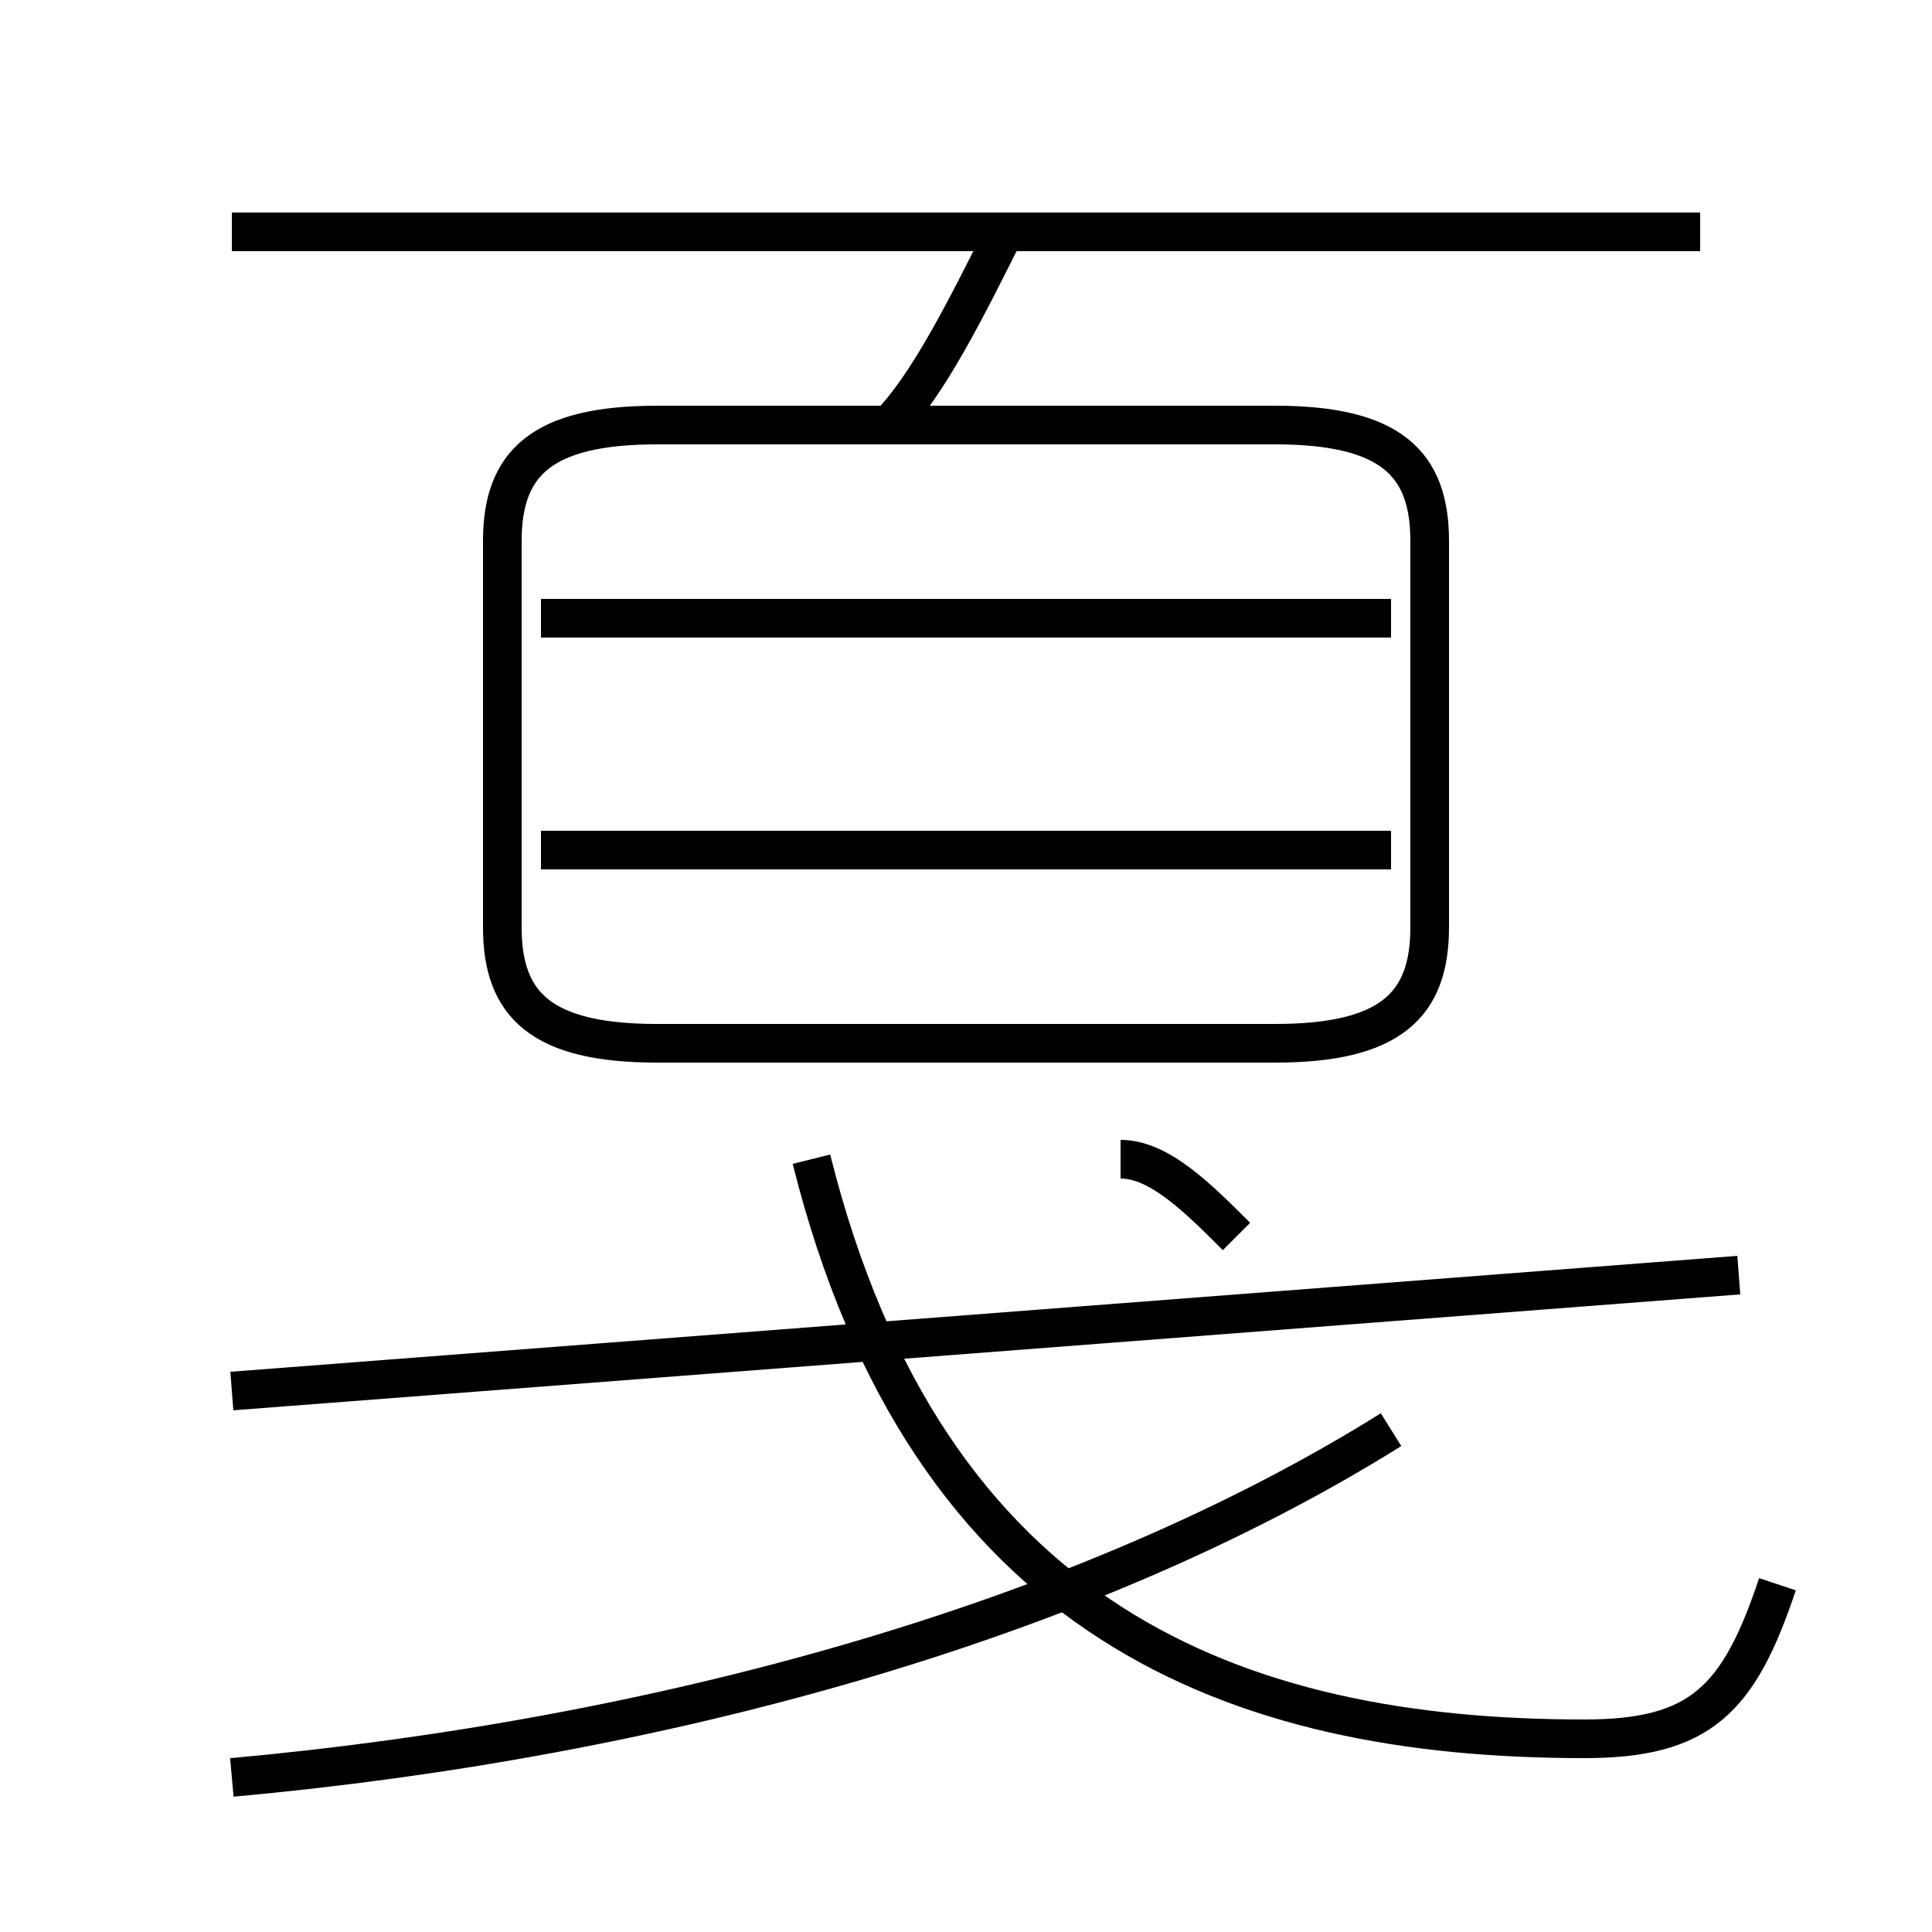 <?xml version='1.0' encoding='utf8'?>
<svg viewBox="0.0 -6.0 50.0 50.0" version="1.1" xmlns="http://www.w3.org/2000/svg">
<rect x="0.0" y="-6.0" width="50.0" height="50.0" fill="#808080" stroke="none"/>
<rect x="-1000" y="-1000" width="2000" height="2000" stroke="white" fill="white"/>
<g style="fill:white;stroke:#000000;  stroke-width:1">
<path d="M 46 -3 C 45 0 44 1 41 1 C 32 1 24 -2 21 -14 M 6 2 C 17 1 28 -2 36 -7 M 6 -8 L 45 -11 M 32 -12 C 31 -13 30 -14 29 -14 M 36 -22 L 14 -22 M 37 -20 L 37 -30 C 37 -32 36 -33 33 -33 L 17 -33 C 14 -33 13 -32 13 -30 L 13 -20 C 13 -18 14 -17 17 -17 L 33 -17 C 36 -17 37 -18 37 -20 Z M 36 -28 L 14 -28 M 23 -33 C 24 -34 25 -36 26 -38 M 44 -38 L 6 -38" transform="translate(0.0 38.0)" />
</g>
</svg>